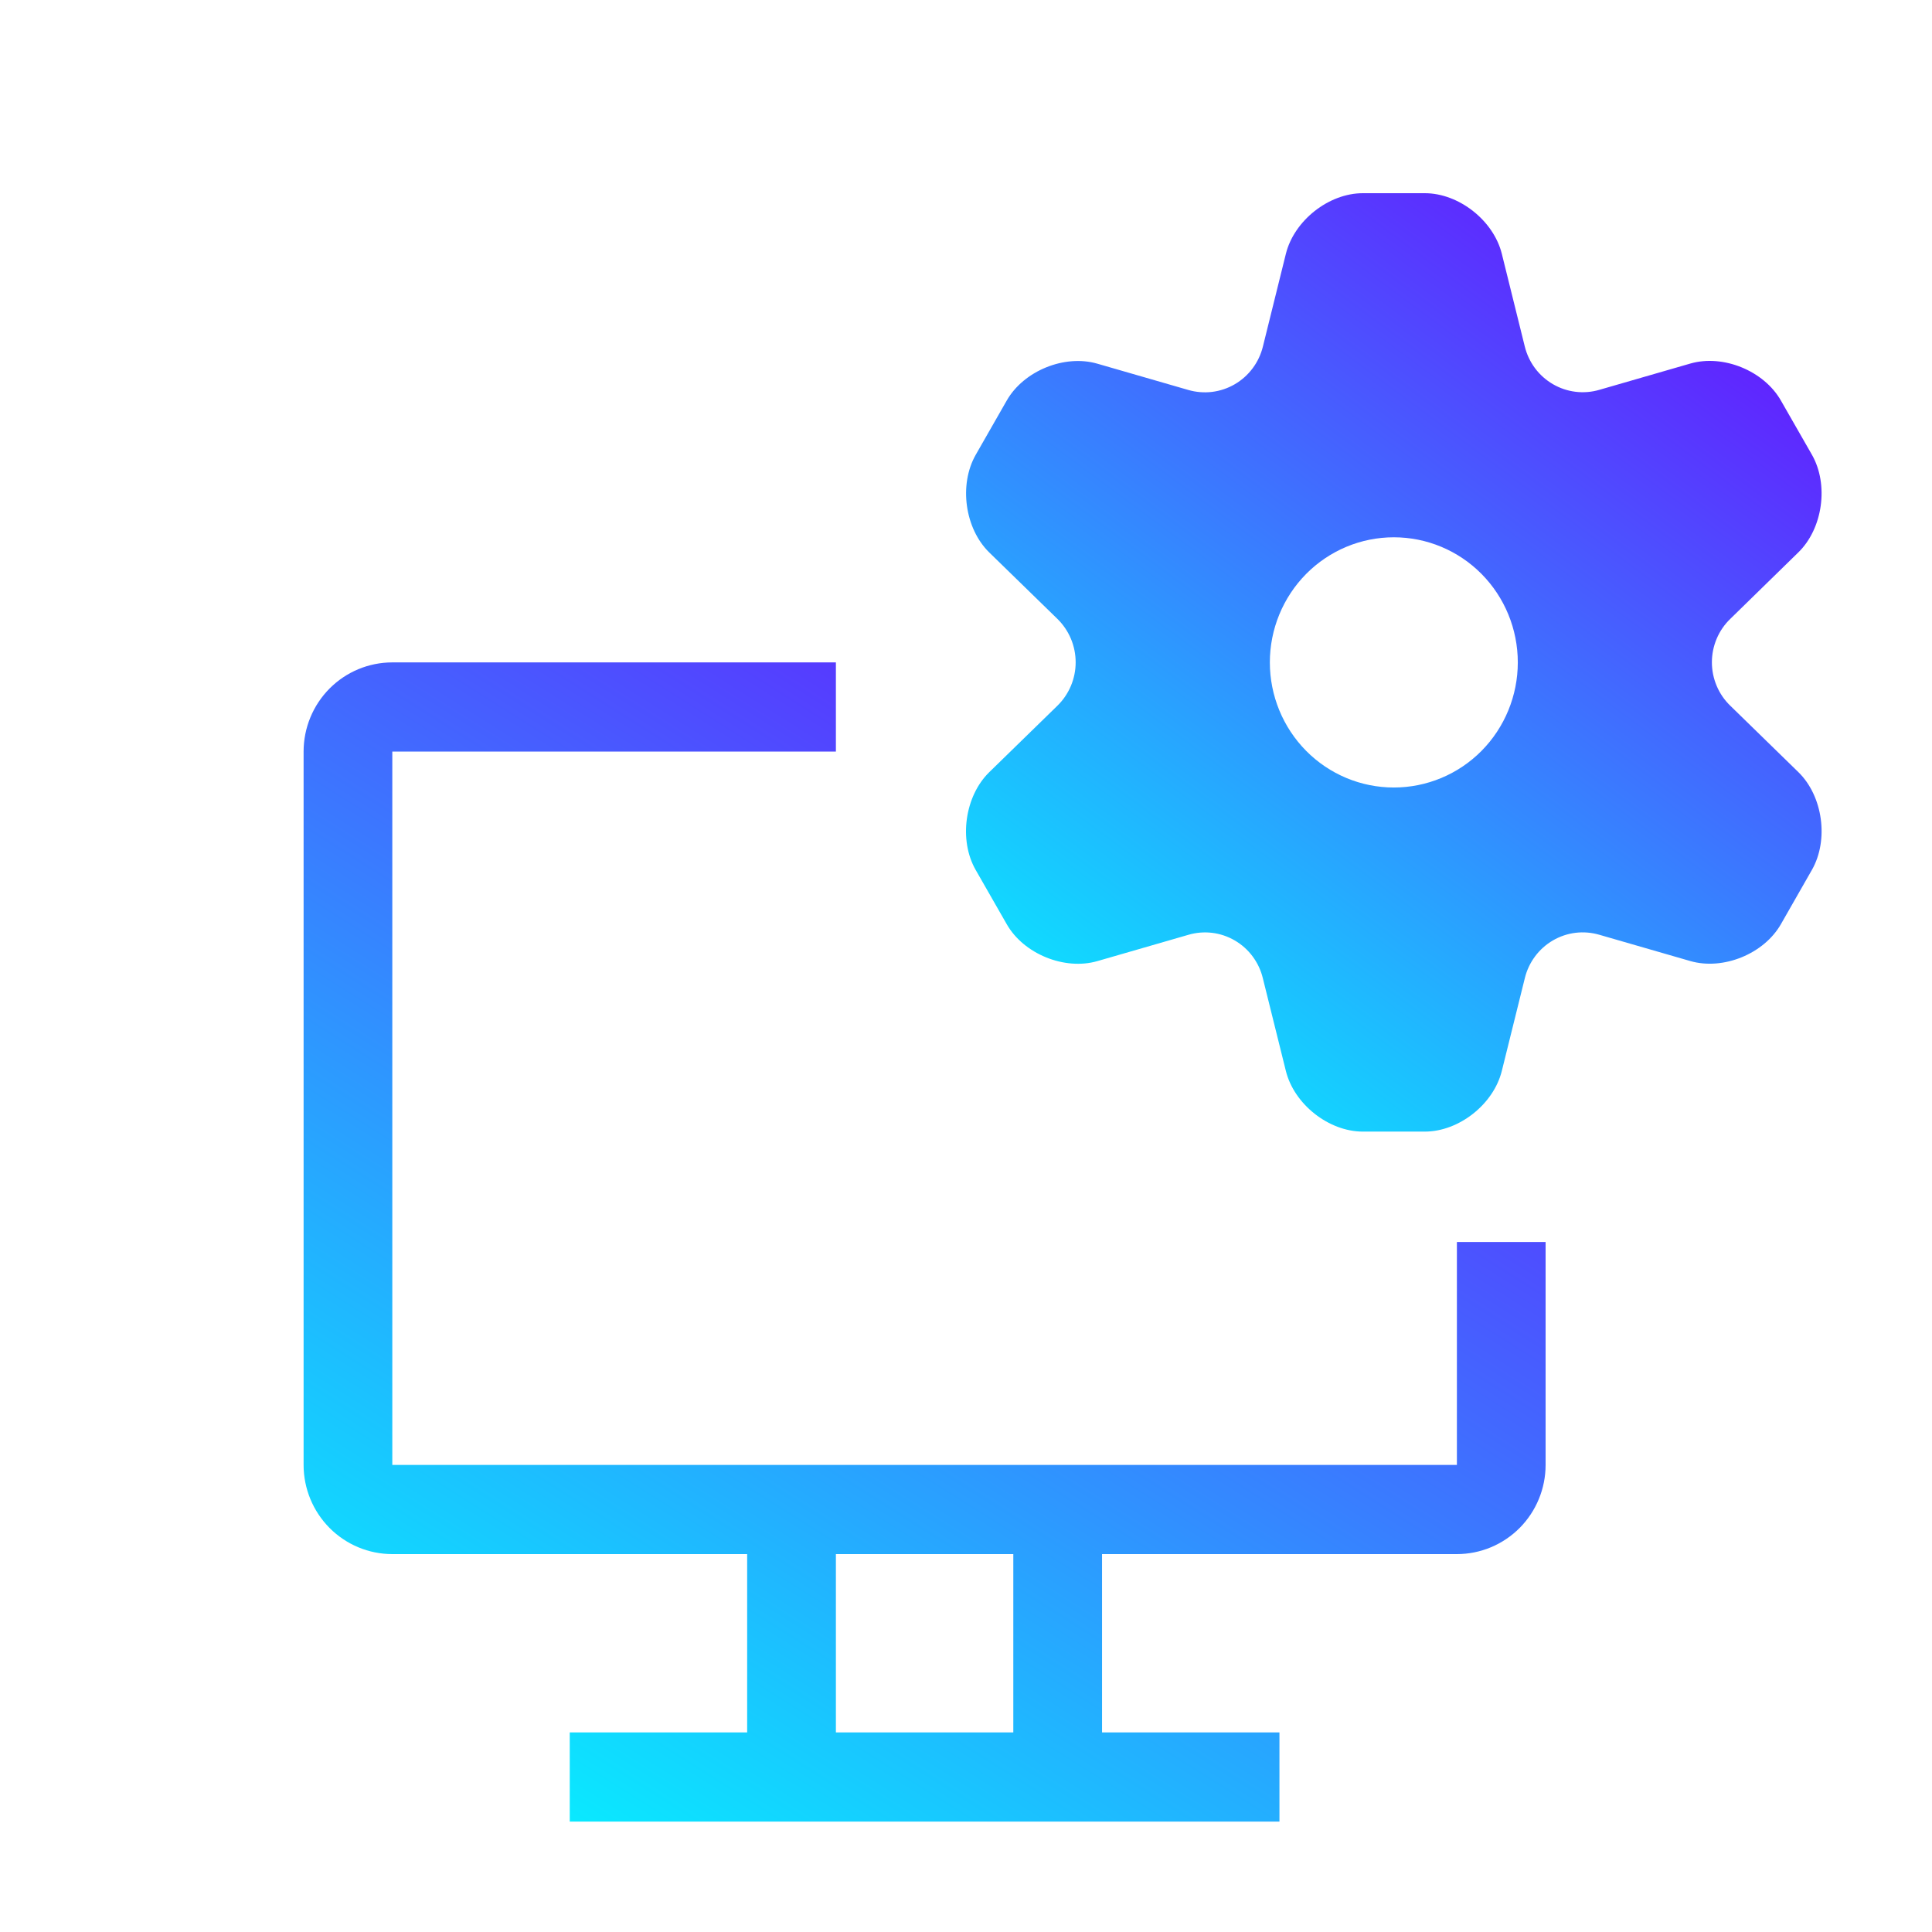 <svg width="70" height="70" viewBox="0 0 70 70" fill="none" xmlns="http://www.w3.org/2000/svg">
<path d="M52.786 45V53.077H14.214V27.231H30.286V24H14.214C13.362 24 12.544 24.34 11.941 24.946C11.339 25.552 11 26.374 11 27.231V53.077C11 53.934 11.339 54.755 11.941 55.361C12.544 55.967 13.362 56.308 14.214 56.308H27.071V62.769H20.643V66H46.357V62.769H39.929V56.308H52.786C53.638 56.308 54.456 55.967 55.059 55.361C55.661 54.755 56 53.934 56 53.077V45H52.786ZM36.714 62.769H30.286V56.308H36.714V62.769Z" fill="url(#paint0_linear_57_1841)"/>
<path d="M45.755 35.442L46.589 38.801C46.888 40.01 48.143 41 49.378 41H51.624C52.86 41 54.115 40.01 54.414 38.801L55.247 35.442C55.316 35.156 55.442 34.888 55.617 34.653C55.792 34.417 56.013 34.22 56.265 34.073C56.518 33.926 56.797 33.832 57.086 33.797C57.376 33.762 57.669 33.787 57.949 33.869L61.244 34.821C62.432 35.163 63.912 34.563 64.528 33.481L65.65 31.516C66.266 30.435 66.048 28.844 65.159 27.976L62.693 25.571C62.481 25.367 62.313 25.123 62.199 24.852C62.084 24.581 62.025 24.29 62.025 23.995C62.025 23.7 62.085 23.409 62.2 23.138C62.315 22.867 62.483 22.623 62.695 22.42L65.156 20.015C66.046 19.149 66.266 17.558 65.65 16.477L64.525 14.512C63.908 13.431 62.43 12.83 61.244 13.172L57.949 14.124C57.669 14.206 57.376 14.231 57.086 14.195C56.797 14.16 56.517 14.066 56.265 13.919C56.012 13.772 55.791 13.575 55.616 13.34C55.441 13.105 55.315 12.837 55.245 12.551L54.414 9.196C54.115 7.991 52.86 7 51.624 7H49.378C48.143 7 46.888 7.991 46.589 9.199L45.758 12.553C45.688 12.839 45.562 13.108 45.386 13.343C45.211 13.578 44.991 13.775 44.738 13.922C44.486 14.069 44.206 14.163 43.917 14.199C43.627 14.234 43.334 14.21 43.054 14.129L39.759 13.177C38.571 12.832 37.09 13.435 36.475 14.514L35.352 16.479C34.737 17.56 34.955 19.152 35.846 20.02L38.308 22.42C38.518 22.624 38.685 22.869 38.8 23.14C38.914 23.411 38.973 23.702 38.973 23.997C38.973 24.291 38.914 24.582 38.8 24.853C38.685 25.124 38.518 25.369 38.308 25.573L35.842 27.978C34.955 28.846 34.732 30.437 35.35 31.518L36.475 33.484C37.09 34.565 38.571 35.166 39.759 34.823L43.054 33.871C43.333 33.788 43.627 33.764 43.916 33.798C44.205 33.833 44.485 33.927 44.737 34.074C44.99 34.221 45.21 34.417 45.385 34.653C45.56 34.888 45.686 35.156 45.755 35.442ZM50.501 19.467C51.693 19.467 52.835 19.944 53.678 20.794C54.52 21.645 54.993 22.798 54.993 24C54.993 25.202 54.52 26.355 53.678 27.206C52.835 28.056 51.693 28.533 50.501 28.533C49.31 28.533 48.167 28.056 47.325 27.206C46.483 26.355 46.009 25.202 46.009 24C46.009 22.798 46.483 21.645 47.325 20.794C48.167 19.944 49.31 19.467 50.501 19.467Z" fill="url(#paint1_linear_57_1841)"/>
<defs>
<linearGradient id="paint0_linear_57_1841" x1="11" y1="66" x2="42.752" y2="15.646" gradientUnits="userSpaceOnUse">
<stop stop-color="#00FFFF"/>
<stop offset="1" stop-color="#7000FF"/>
</linearGradient>
<linearGradient id="paint1_linear_57_1841" x1="35" y1="41" x2="62.252" y2="4.223" gradientUnits="userSpaceOnUse">
<stop stop-color="#00FFFF"/>
<stop offset="1" stop-color="#7000FF"/>
</linearGradient>
</defs>
</svg>

